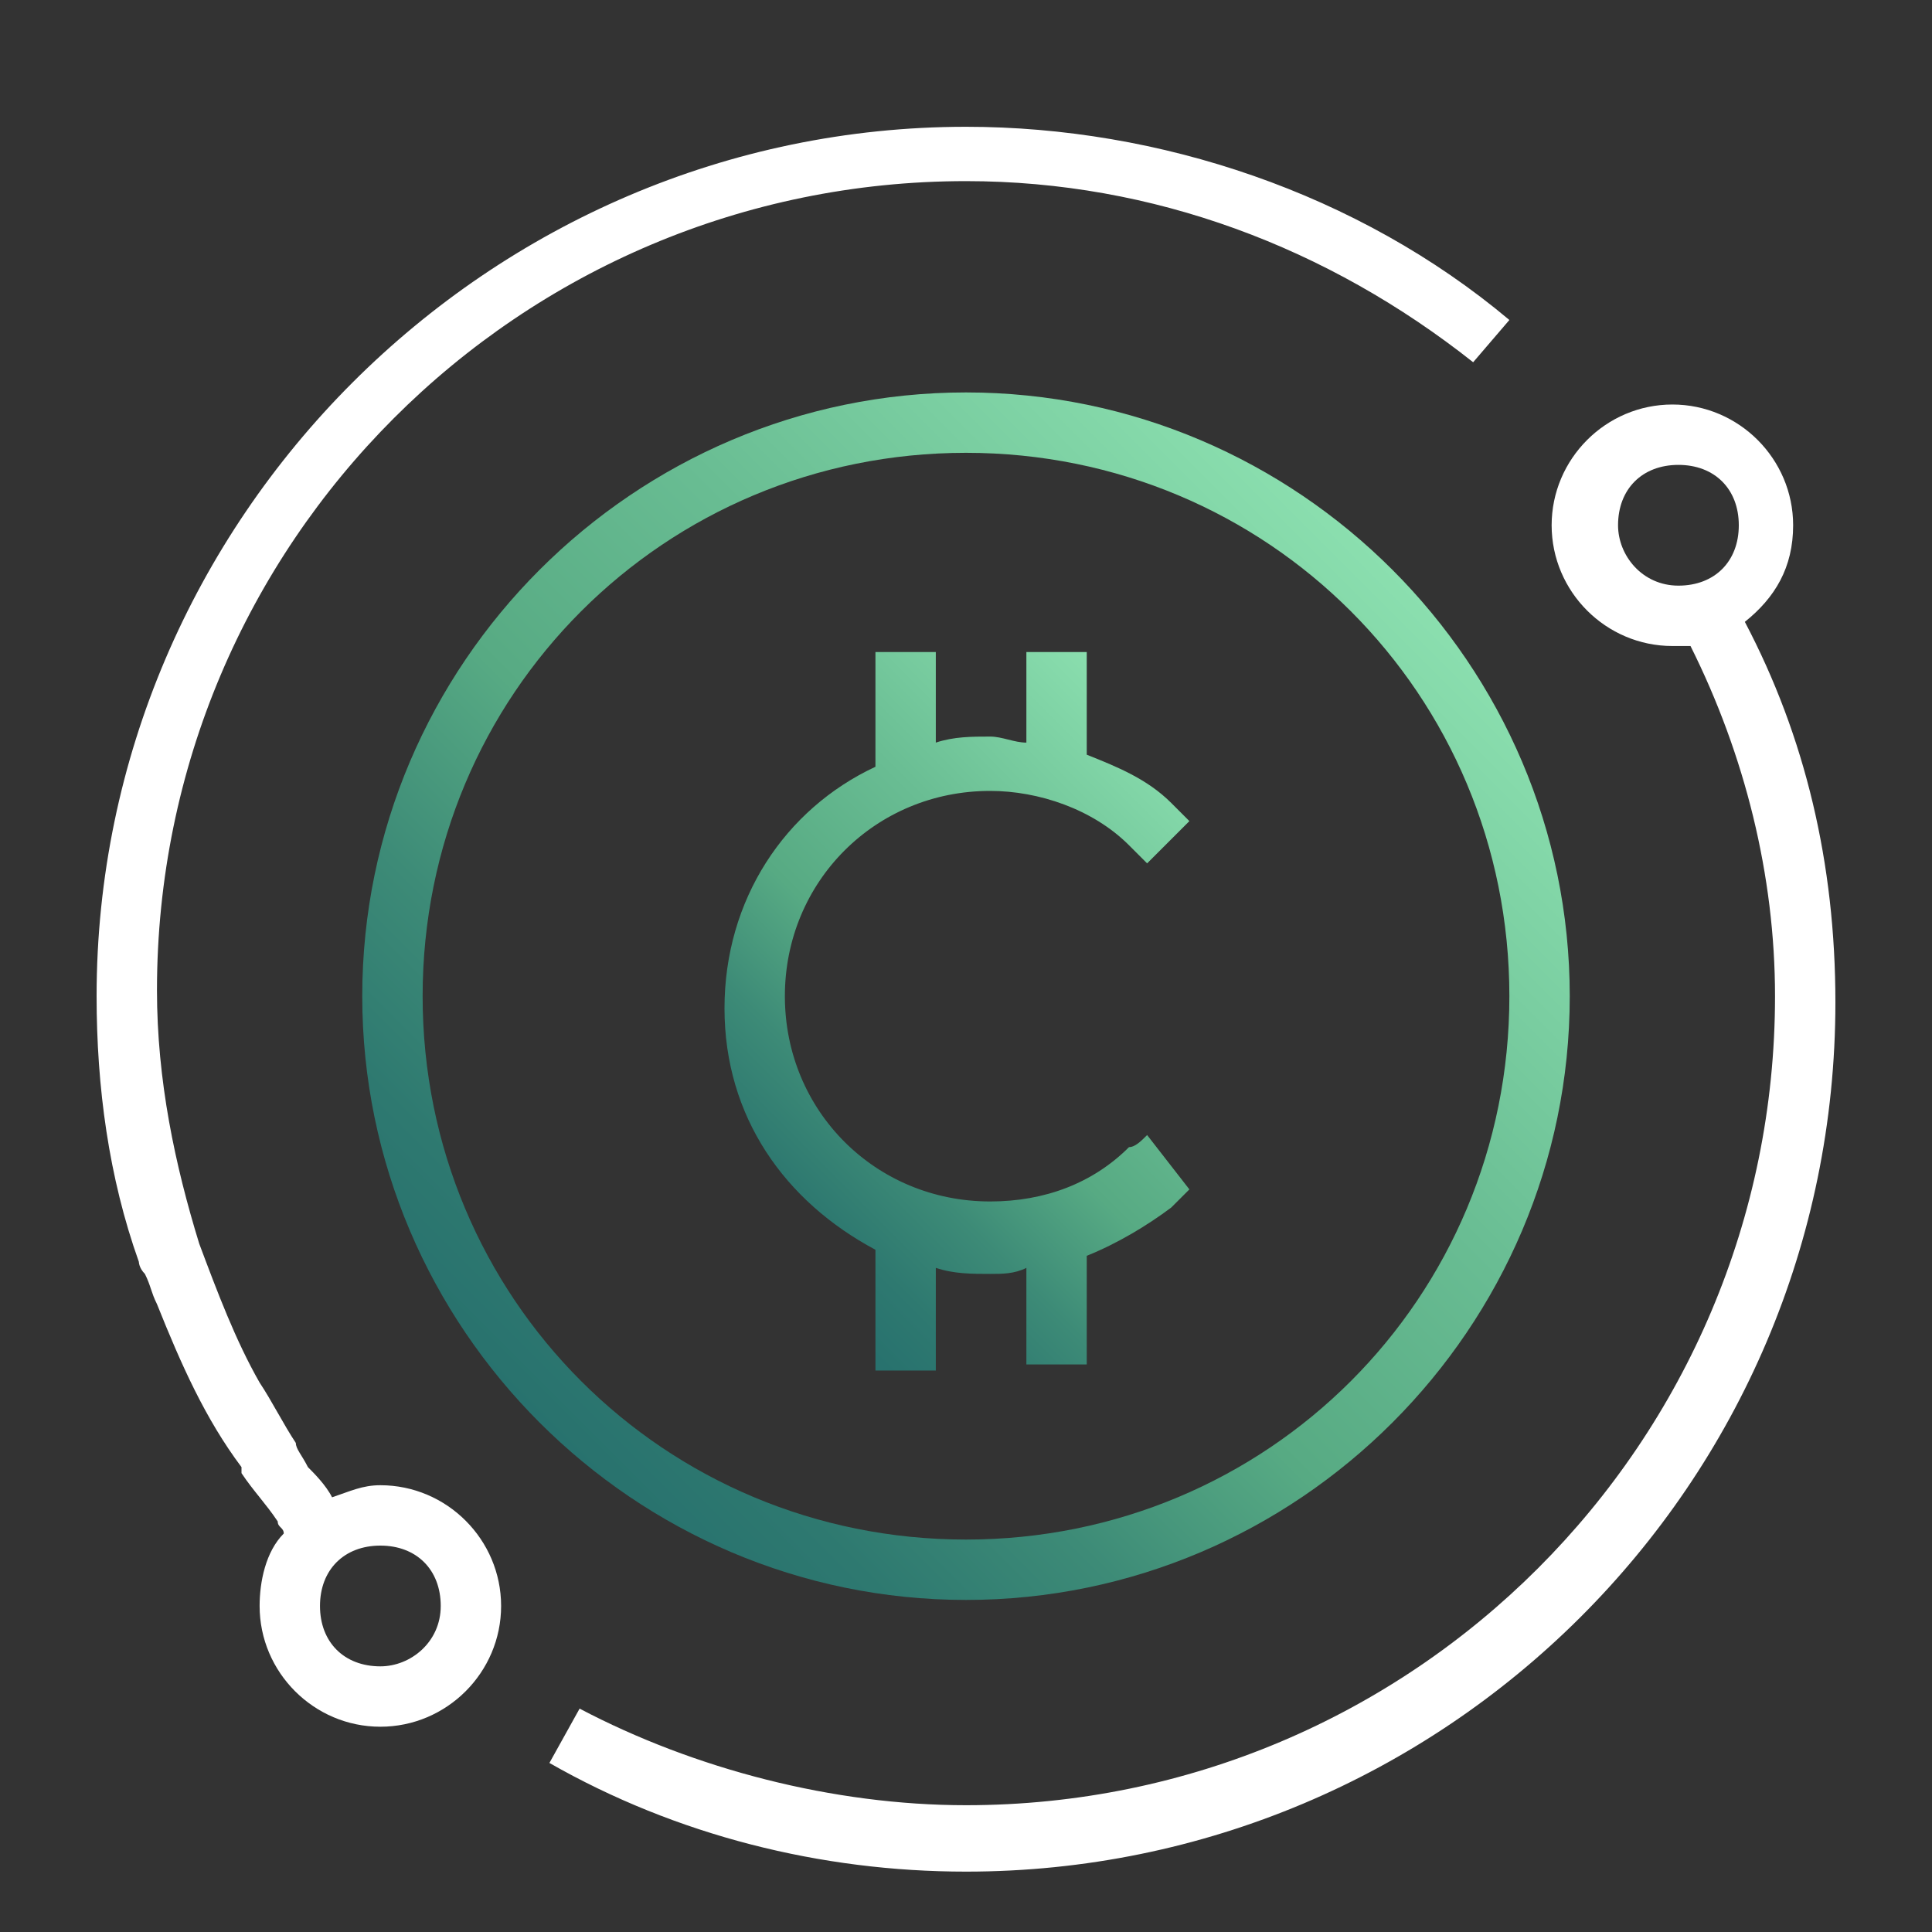 <?xml version="1.0" encoding="utf-8"?>
<!-- Generator: Adobe Illustrator 24.0.0, SVG Export Plug-In . SVG Version: 6.00 Build 0)  -->
<svg version="1.1" id="Layer_1" xmlns="http://www.w3.org/2000/svg" xmlns:xlink="http://www.w3.org/1999/xlink" x="0px" y="0px"
	 viewBox="0 0 32 32" style="enable-background:new 0 0 32 32;" xml:space="preserve">
<rect x="0" y="0" width="32" height="32" fill="#333333" stroke="none"/>
<style type="text/css">
	.st0{fill:none;stroke:#000000;stroke-miterlimit:10;}
	.st1{fill:url(#SVGID_1_);}
	.st2{fill:url(#SVGID_2_);}
	.st3{fill:#FFFFFF;}
</style>
<title>polaris-icons</title>
<g>
	<g>
		<path class="st0" d="M16,16.5"/>
	</g>
	<g>
		<g>
			<linearGradient id="SVGID_1_" gradientUnits="userSpaceOnUse" x1="8.932" y1="23.568" x2="23.068" y2="9.433">
				<stop  offset="0" style="stop-color:#28726E"/>
				<stop  offset="0.101" style="stop-color:#2E7970"/>
				<stop  offset="0.244" style="stop-color:#3D8B77"/>
				<stop  offset="0.411" style="stop-color:#56A983"/>
				<stop  offset="0.416" style="stop-color:#57AA83"/>
				<stop  offset="0.654" style="stop-color:#69BD93"/>
				<stop  offset="1" style="stop-color:#8BDFAF"/>
			</linearGradient>
			<path class="st1" d="M16,6.5c-5.5,0-10,4.5-10,10s4.5,10,10,10s10-4.5,10-10S21.5,6.5,16,6.5z M16,25.5c-5,0-9-4-9-9s4-9,9-9
				s9,4,9,9S21,25.5,16,25.5z"/>
			<linearGradient id="SVGID_2_" gradientUnits="userSpaceOnUse" x1="12.401" y1="20.402" x2="20.076" y2="12.727">
				<stop  offset="0" style="stop-color:#28726E"/>
				<stop  offset="0.101" style="stop-color:#2E7970"/>
				<stop  offset="0.244" style="stop-color:#3D8B77"/>
				<stop  offset="0.411" style="stop-color:#56A983"/>
				<stop  offset="0.416" style="stop-color:#57AA83"/>
				<stop  offset="0.654" style="stop-color:#69BD93"/>
				<stop  offset="1" style="stop-color:#8BDFAF"/>
			</linearGradient>
			<path class="st2" d="M16.4,13.1c0.8,0,1.7,0.3,2.3,0.9c0.1,0.1,0.2,0.2,0.3,0.3l0.7-0.7c-0.1-0.1-0.2-0.2-0.3-0.3
				c-0.4-0.4-0.9-0.6-1.4-0.8v-1.7h-1v1.5c-0.2,0-0.4-0.1-0.6-0.1c-0.3,0-0.6,0-0.9,0.1v-1.5h-1v1.9c-1.5,0.7-2.5,2.2-2.5,4
				s1,3.2,2.5,4v2h1v-1.7c0.3,0.1,0.6,0.1,0.9,0.1c0.2,0,0.4,0,0.6-0.1v1.6h1v-1.8c0.5-0.2,1-0.5,1.4-0.8c0.1-0.1,0.2-0.2,0.3-0.3
				L19,18.8c-0.1,0.1-0.2,0.2-0.3,0.2c-0.6,0.6-1.4,0.9-2.3,0.9c-1.9,0-3.4-1.5-3.4-3.4C13,14.6,14.5,13.1,16.4,13.1z"/>
		</g>
	</g>
	<g>
		<path class="st3" d="M28.9,10.3c0.5-0.4,0.8-0.9,0.8-1.6c0-1.1-0.9-2-2-2s-2,0.9-2,2s0.9,2,2,2c0.1,0,0.2,0,0.3,0
			c0.9,1.8,1.4,3.8,1.4,5.8c0,7.4-6,13.4-13.4,13.4c-2.2,0-4.5-0.6-6.4-1.6l-0.5,0.9c2.1,1.2,4.5,1.8,6.9,1.8
			c7.9,0,14.4-6.4,14.4-14.4C30.4,14.3,29.9,12.2,28.9,10.3z M26.8,8.7c0-0.6,0.4-1,1-1s1,0.4,1,1s-0.4,1-1,1S26.8,9.2,26.8,8.7z"/>
		<path class="st3" d="M6.3,24.6c-0.3,0-0.5,0.1-0.8,0.2c-0.1-0.2-0.3-0.4-0.4-0.5C5,24.1,4.9,24,4.9,23.9c-0.2-0.3-0.4-0.7-0.6-1
			c0,0,0,0,0,0c-0.4-0.7-0.7-1.5-1-2.3c-0.4-1.3-0.7-2.7-0.7-4.2c0-7.4,6-13.4,13.4-13.4c3.1,0,6,1.1,8.4,3L25,5.3
			c-2.5-2.1-5.8-3.2-9-3.2C8.1,2.1,1.6,8.6,1.6,16.5c0,1.5,0.2,3,0.7,4.4c0,0,0,0.1,0.1,0.2c0.1,0.2,0.1,0.3,0.2,0.5
			c0.4,1,0.8,1.9,1.4,2.7c0,0,0,0,0,0.1c0.2,0.3,0.4,0.5,0.6,0.8c0,0.1,0.1,0.1,0.1,0.2l0,0c0,0,0,0,0,0c-0.3,0.3-0.4,0.8-0.4,1.2
			c0,1.1,0.9,2,2,2s2-0.9,2-2S7.4,24.6,6.3,24.6z M6.3,27.6c-0.6,0-1-0.4-1-1s0.4-1,1-1s1,0.4,1,1S6.8,27.6,6.3,27.6z"/>
	</g>
</g>
</svg>
